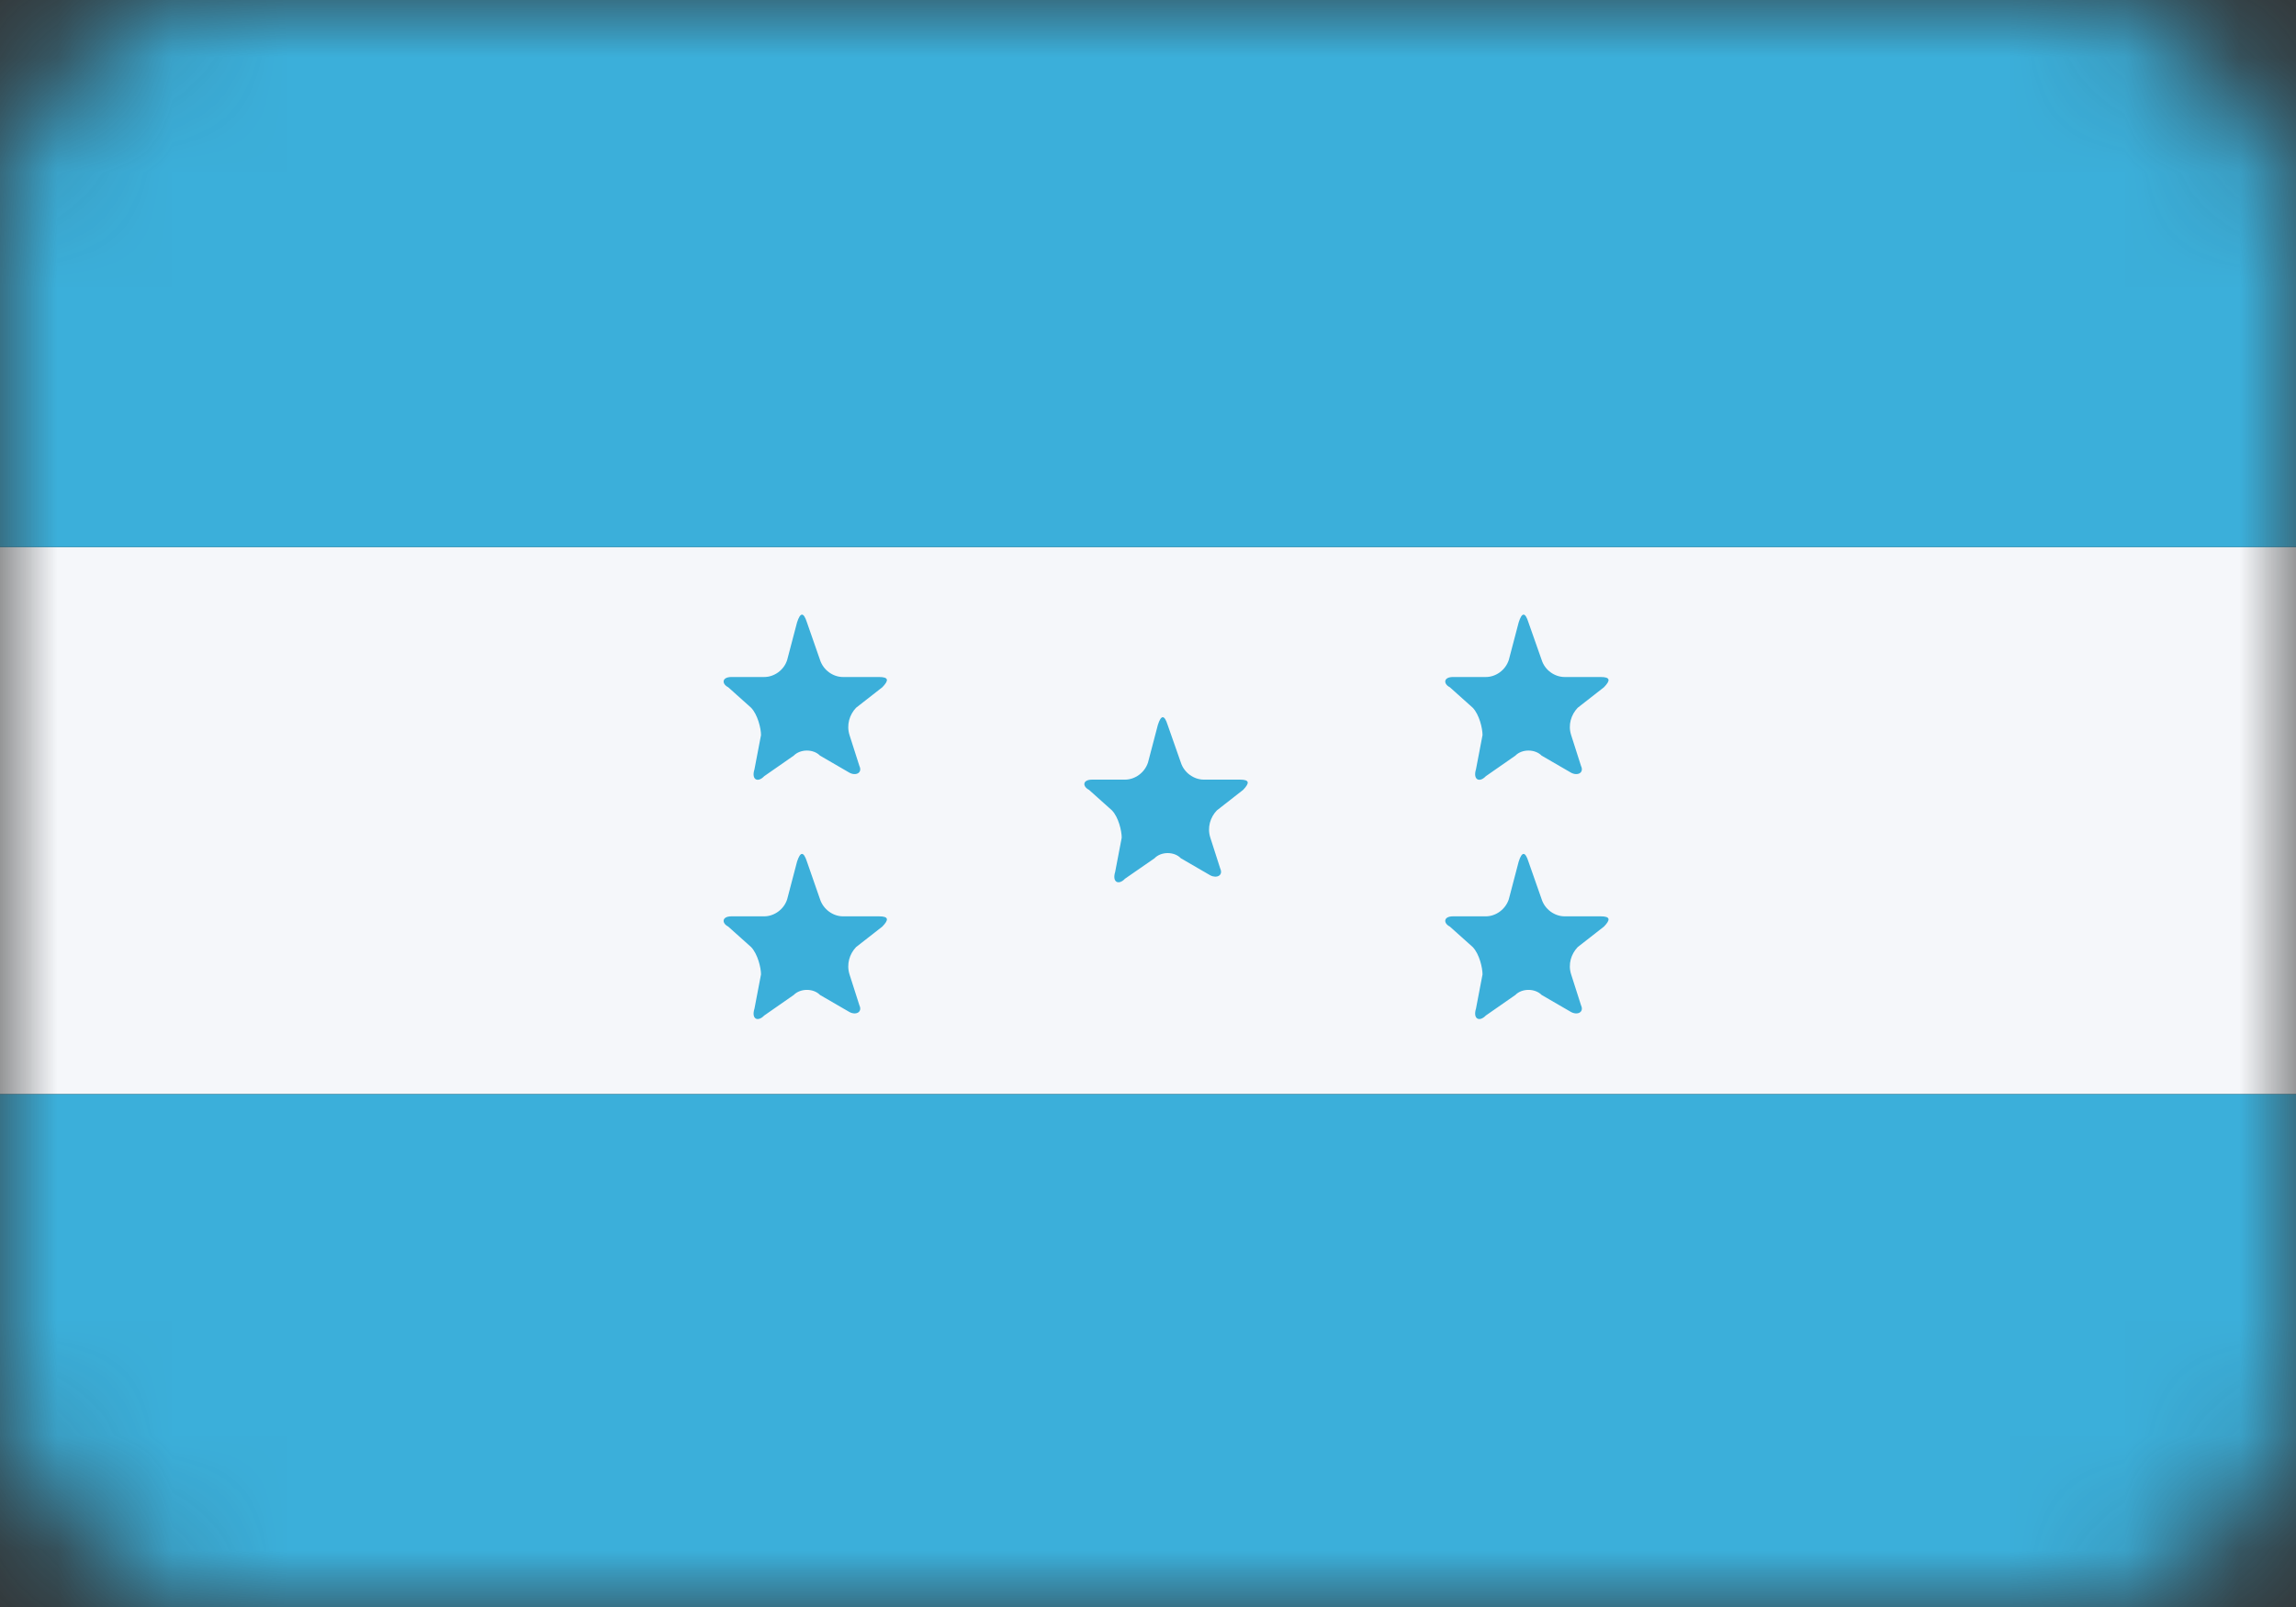 <svg width="20" height="14" viewBox="0 0 20 14" fill="none" xmlns="http://www.w3.org/2000/svg">
<rect x="0" y="0" width="20" height="14" fill="#333333" stroke="none"/>
<mask id="mask0" mask-type="alpha" maskUnits="userSpaceOnUse" x="0" y="0" width="20" height="14">
<rect width="20" height="14" rx="2" fill="#C4C4C4"/>
</mask>
<g mask="url(#mask0)">
<path d="M20 4.766H0V9.532H20V4.766Z" fill="#F5F7FA"/>
<path d="M20 0H0V4.766H20V0Z" fill="#3BAFDA"/>
<path d="M20 9.532H0V14H20V9.532Z" fill="#3BAFDA"/>
<path d="M10.829 6.881C10.886 6.821 10.886 6.792 10.8 6.792H10.486C10.4 6.792 10.314 6.732 10.286 6.643L10.171 6.315C10.143 6.226 10.114 6.226 10.086 6.315L10 6.643C9.971 6.732 9.886 6.792 9.8 6.792H9.514C9.428 6.792 9.428 6.851 9.486 6.881L9.686 7.06C9.743 7.119 9.771 7.238 9.771 7.298L9.714 7.596C9.686 7.685 9.743 7.715 9.8 7.655L10.057 7.477C10.114 7.417 10.229 7.417 10.286 7.477L10.543 7.626C10.6 7.655 10.657 7.626 10.629 7.566L10.543 7.298C10.514 7.209 10.543 7.119 10.6 7.06L10.829 6.881Z" fill="#3BAFDA"/>
<path d="M7.686 5.987C7.743 5.928 7.743 5.898 7.657 5.898H7.343C7.257 5.898 7.172 5.839 7.143 5.749L7.029 5.422C7 5.332 6.972 5.332 6.943 5.422L6.857 5.749C6.829 5.839 6.743 5.898 6.657 5.898H6.372C6.286 5.898 6.286 5.958 6.343 5.987L6.543 6.166C6.6 6.226 6.629 6.345 6.629 6.404L6.572 6.702C6.543 6.792 6.6 6.822 6.657 6.762L6.914 6.583C6.972 6.524 7.086 6.524 7.143 6.583L7.4 6.732C7.457 6.762 7.514 6.732 7.486 6.673L7.4 6.404C7.372 6.315 7.4 6.226 7.457 6.166L7.686 5.987Z" fill="#3BAFDA"/>
<path d="M7.686 8.072C7.743 8.013 7.743 7.983 7.657 7.983H7.343C7.257 7.983 7.172 7.923 7.143 7.834L7.029 7.506C7 7.417 6.972 7.417 6.943 7.506L6.857 7.834C6.829 7.923 6.743 7.983 6.657 7.983H6.372C6.286 7.983 6.286 8.043 6.343 8.072L6.543 8.251C6.6 8.311 6.629 8.43 6.629 8.489L6.572 8.787C6.543 8.877 6.6 8.906 6.657 8.847L6.914 8.668C6.972 8.609 7.086 8.609 7.143 8.668L7.4 8.817C7.457 8.847 7.514 8.817 7.486 8.758L7.4 8.489C7.372 8.4 7.4 8.311 7.457 8.251L7.686 8.072Z" fill="#3BAFDA"/>
<path d="M13.972 5.987C14.029 5.928 14.029 5.898 13.943 5.898H13.629C13.543 5.898 13.457 5.839 13.429 5.749L13.314 5.422C13.286 5.332 13.257 5.332 13.229 5.422L13.143 5.749C13.114 5.839 13.029 5.898 12.943 5.898H12.657C12.572 5.898 12.572 5.958 12.629 5.987L12.829 6.166C12.886 6.226 12.914 6.345 12.914 6.404L12.857 6.702C12.829 6.792 12.886 6.822 12.943 6.762L13.2 6.583C13.257 6.524 13.371 6.524 13.429 6.583L13.686 6.732C13.743 6.762 13.8 6.732 13.772 6.673L13.686 6.404C13.657 6.315 13.686 6.226 13.743 6.166L13.972 5.987Z" fill="#3BAFDA"/>
<path d="M13.972 8.072C14.029 8.013 14.029 7.983 13.943 7.983H13.629C13.543 7.983 13.457 7.923 13.429 7.834L13.314 7.506C13.286 7.417 13.257 7.417 13.229 7.506L13.143 7.834C13.114 7.923 13.029 7.983 12.943 7.983H12.657C12.572 7.983 12.572 8.043 12.629 8.072L12.829 8.251C12.886 8.311 12.914 8.43 12.914 8.489L12.857 8.787C12.829 8.877 12.886 8.906 12.943 8.847L13.2 8.668C13.257 8.609 13.371 8.609 13.429 8.668L13.686 8.817C13.743 8.847 13.8 8.817 13.772 8.758L13.686 8.489C13.657 8.4 13.686 8.311 13.743 8.251L13.972 8.072Z" fill="#3BAFDA"/>
</g>
</svg>
